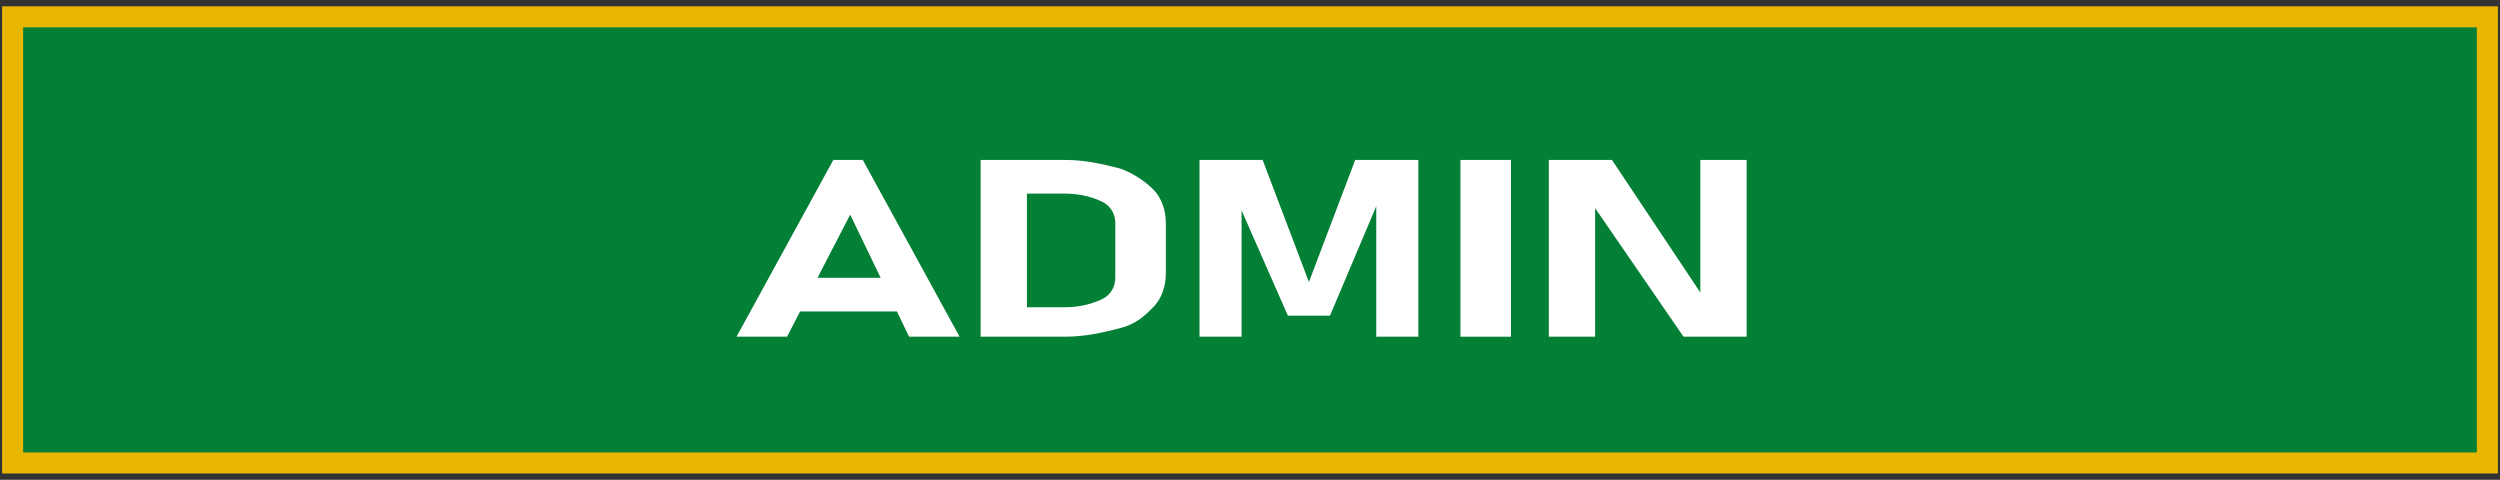 <?xml version="1.0" encoding="utf-8"?>
<!-- Generator: Adobe Illustrator 25.0.0, SVG Export Plug-In . SVG Version: 6.00 Build 0)  -->
<svg version="1.0" id="Calque_1" xmlns="http://www.w3.org/2000/svg" xmlns:xlink="http://www.w3.org/1999/xlink" x="0px" y="0px"
	 width="59.4px" height="11.4px" viewBox="0 0 59.4 11.4" enable-background="new 0 0 59.4 11.4" xml:space="preserve">
<rect x="0" y="0" width="59.4" height="11.4" fill="#333333" stroke="none"/>
<path id="d2k6AEiBM7" fill="#047F36" stroke="#E9B701" stroke-width="0.5" d="M0.3,0.4h58.8V11H0.3V0.4z"/>
<g>
	<line fill="none" x1="0" y1="10.4" x2="0" y2="1.5"/>
	<line fill="none" x1="58.6" y1="1.5" x2="58.6" y2="10.4"/>
</g>
<g>
	<line fill="none" x1="10.7" y1="9.9" x2="10.7" y2="2.2"/>
	<line fill="none" x1="58.8" y1="2.2" x2="58.8" y2="9.9"/>
</g>
<g>
	<path fill="#FFFFFF" d="M19.8,3.8h0.7L22.8,8h-1.2l-1.4-2.9L18.7,8h-1.2L19.8,3.8z M18.6,6.6h3.1v0.8h-3.1V6.6z"/>
	<path fill="#FFFFFF" d="M23.3,3.8h1.1V8h-1.1V3.8z M23.9,7.3h1.4c0.4,0,0.7-0.1,0.9-0.2c0.2-0.1,0.3-0.3,0.3-0.5V5.3
		c0-0.2-0.1-0.4-0.3-0.5s-0.5-0.2-0.9-0.2h-1.4V3.8h1.4c0.5,0,0.9,0.1,1.3,0.2c0.3,0.1,0.6,0.3,0.8,0.5c0.2,0.2,0.3,0.5,0.3,0.8v1.2
		c0,0.3-0.1,0.6-0.3,0.8c-0.2,0.2-0.4,0.4-0.8,0.5S25.8,8,25.3,8h-1.4V7.3z"/>
	<path fill="#FFFFFF" d="M32.2,3.8h1.5V8h-1V4.7l0,0.2l-1.1,2.6h-1L29.5,5l0-0.2V8h-1V3.8H30l1.1,2.9L32.2,3.8z"/>
	<path fill="#FFFFFF" d="M35.9,8h-1.2V3.8h1.2V8z"/>
	<path fill="#FFFFFF" d="M36.9,3.8h1.4l2.2,3.3l-0.1,0.1V3.8h1.1V8H40l-2.2-3.2l0.1-0.1V8h-1.1V3.8z"/>
</g>
</svg>
